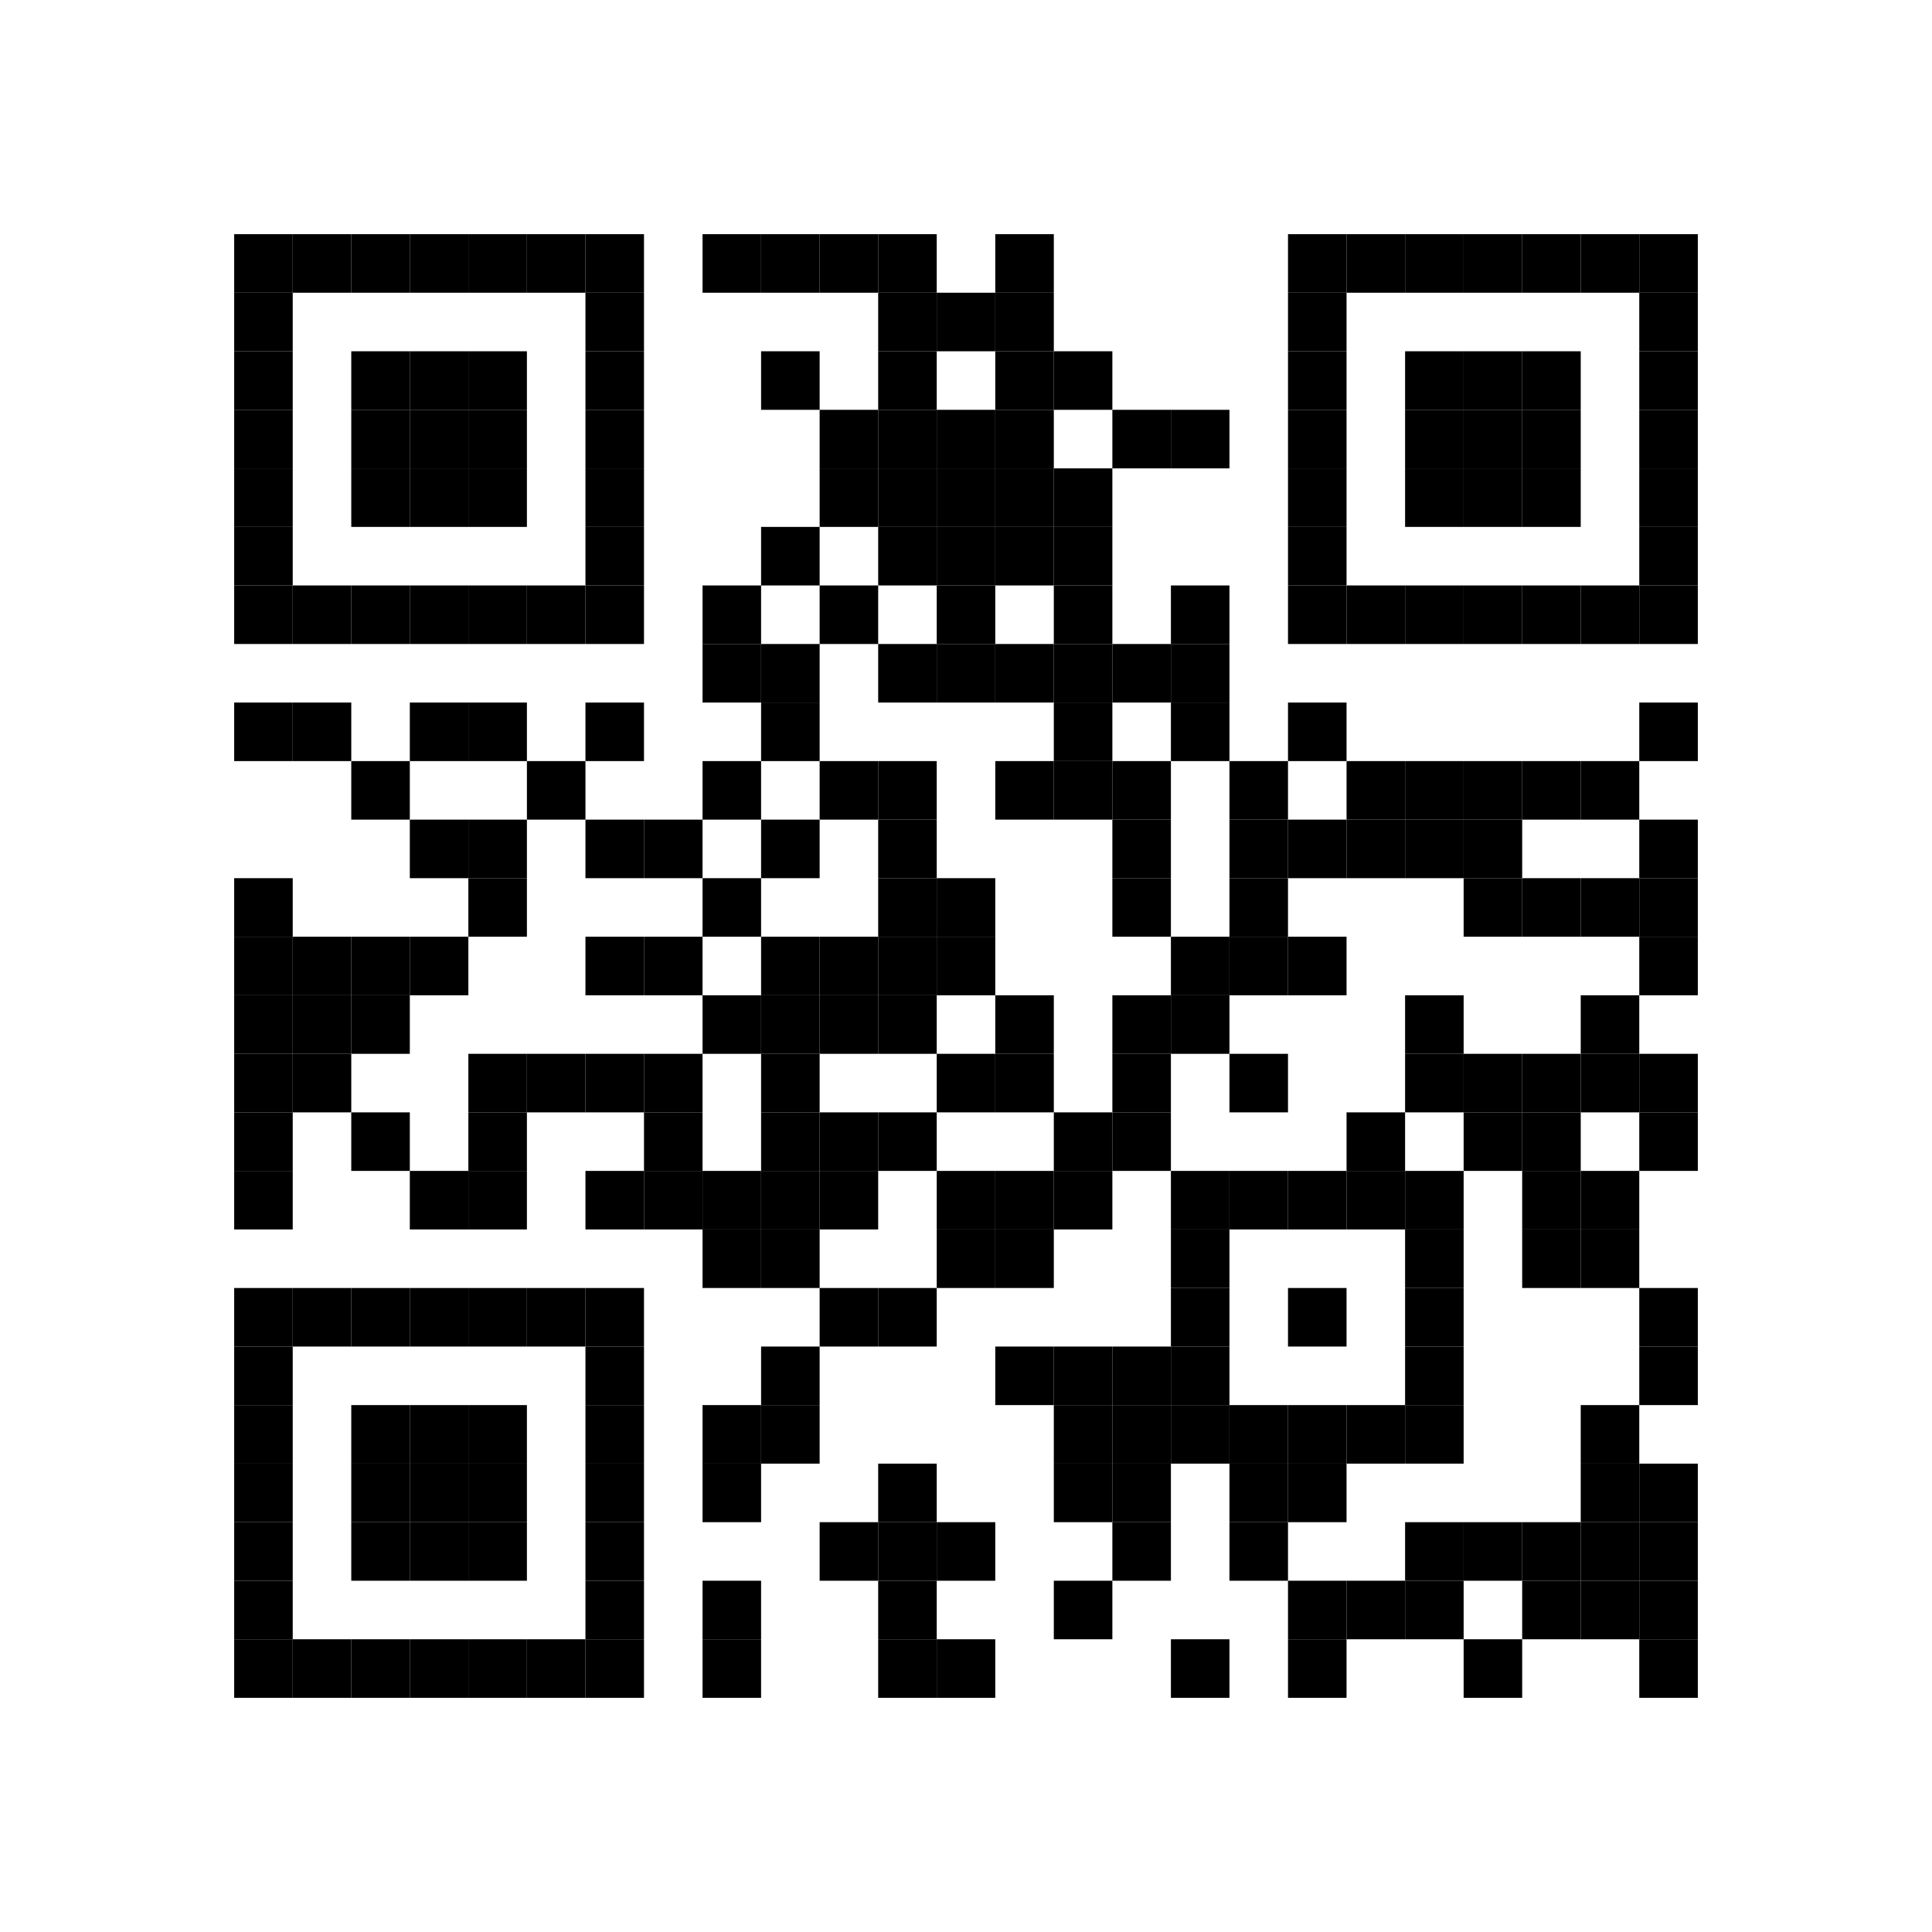 <?xml version='1.0' encoding='UTF-8'?>
<svg height="66mm" version="1.1" width="66mm" xmlns="http://www.w3.org/2000/svg"><rect height="2mm" width="2mm" x="8mm" y="8mm" /><rect height="2mm" width="2mm" x="10mm" y="8mm" /><rect height="2mm" width="2mm" x="12mm" y="8mm" /><rect height="2mm" width="2mm" x="14mm" y="8mm" /><rect height="2mm" width="2mm" x="16mm" y="8mm" /><rect height="2mm" width="2mm" x="18mm" y="8mm" /><rect height="2mm" width="2mm" x="20mm" y="8mm" /><rect height="2mm" width="2mm" x="24mm" y="8mm" /><rect height="2mm" width="2mm" x="26mm" y="8mm" /><rect height="2mm" width="2mm" x="28mm" y="8mm" /><rect height="2mm" width="2mm" x="30mm" y="8mm" /><rect height="2mm" width="2mm" x="34mm" y="8mm" /><rect height="2mm" width="2mm" x="44mm" y="8mm" /><rect height="2mm" width="2mm" x="46mm" y="8mm" /><rect height="2mm" width="2mm" x="48mm" y="8mm" /><rect height="2mm" width="2mm" x="50mm" y="8mm" /><rect height="2mm" width="2mm" x="52mm" y="8mm" /><rect height="2mm" width="2mm" x="54mm" y="8mm" /><rect height="2mm" width="2mm" x="56mm" y="8mm" /><rect height="2mm" width="2mm" x="8mm" y="10mm" /><rect height="2mm" width="2mm" x="20mm" y="10mm" /><rect height="2mm" width="2mm" x="30mm" y="10mm" /><rect height="2mm" width="2mm" x="32mm" y="10mm" /><rect height="2mm" width="2mm" x="34mm" y="10mm" /><rect height="2mm" width="2mm" x="44mm" y="10mm" /><rect height="2mm" width="2mm" x="56mm" y="10mm" /><rect height="2mm" width="2mm" x="8mm" y="12mm" /><rect height="2mm" width="2mm" x="12mm" y="12mm" /><rect height="2mm" width="2mm" x="14mm" y="12mm" /><rect height="2mm" width="2mm" x="16mm" y="12mm" /><rect height="2mm" width="2mm" x="20mm" y="12mm" /><rect height="2mm" width="2mm" x="26mm" y="12mm" /><rect height="2mm" width="2mm" x="30mm" y="12mm" /><rect height="2mm" width="2mm" x="34mm" y="12mm" /><rect height="2mm" width="2mm" x="36mm" y="12mm" /><rect height="2mm" width="2mm" x="44mm" y="12mm" /><rect height="2mm" width="2mm" x="48mm" y="12mm" /><rect height="2mm" width="2mm" x="50mm" y="12mm" /><rect height="2mm" width="2mm" x="52mm" y="12mm" /><rect height="2mm" width="2mm" x="56mm" y="12mm" /><rect height="2mm" width="2mm" x="8mm" y="14mm" /><rect height="2mm" width="2mm" x="12mm" y="14mm" /><rect height="2mm" width="2mm" x="14mm" y="14mm" /><rect height="2mm" width="2mm" x="16mm" y="14mm" /><rect height="2mm" width="2mm" x="20mm" y="14mm" /><rect height="2mm" width="2mm" x="28mm" y="14mm" /><rect height="2mm" width="2mm" x="30mm" y="14mm" /><rect height="2mm" width="2mm" x="32mm" y="14mm" /><rect height="2mm" width="2mm" x="34mm" y="14mm" /><rect height="2mm" width="2mm" x="38mm" y="14mm" /><rect height="2mm" width="2mm" x="40mm" y="14mm" /><rect height="2mm" width="2mm" x="44mm" y="14mm" /><rect height="2mm" width="2mm" x="48mm" y="14mm" /><rect height="2mm" width="2mm" x="50mm" y="14mm" /><rect height="2mm" width="2mm" x="52mm" y="14mm" /><rect height="2mm" width="2mm" x="56mm" y="14mm" /><rect height="2mm" width="2mm" x="8mm" y="16mm" /><rect height="2mm" width="2mm" x="12mm" y="16mm" /><rect height="2mm" width="2mm" x="14mm" y="16mm" /><rect height="2mm" width="2mm" x="16mm" y="16mm" /><rect height="2mm" width="2mm" x="20mm" y="16mm" /><rect height="2mm" width="2mm" x="28mm" y="16mm" /><rect height="2mm" width="2mm" x="30mm" y="16mm" /><rect height="2mm" width="2mm" x="32mm" y="16mm" /><rect height="2mm" width="2mm" x="34mm" y="16mm" /><rect height="2mm" width="2mm" x="36mm" y="16mm" /><rect height="2mm" width="2mm" x="44mm" y="16mm" /><rect height="2mm" width="2mm" x="48mm" y="16mm" /><rect height="2mm" width="2mm" x="50mm" y="16mm" /><rect height="2mm" width="2mm" x="52mm" y="16mm" /><rect height="2mm" width="2mm" x="56mm" y="16mm" /><rect height="2mm" width="2mm" x="8mm" y="18mm" /><rect height="2mm" width="2mm" x="20mm" y="18mm" /><rect height="2mm" width="2mm" x="26mm" y="18mm" /><rect height="2mm" width="2mm" x="30mm" y="18mm" /><rect height="2mm" width="2mm" x="32mm" y="18mm" /><rect height="2mm" width="2mm" x="34mm" y="18mm" /><rect height="2mm" width="2mm" x="36mm" y="18mm" /><rect height="2mm" width="2mm" x="44mm" y="18mm" /><rect height="2mm" width="2mm" x="56mm" y="18mm" /><rect height="2mm" width="2mm" x="8mm" y="20mm" /><rect height="2mm" width="2mm" x="10mm" y="20mm" /><rect height="2mm" width="2mm" x="12mm" y="20mm" /><rect height="2mm" width="2mm" x="14mm" y="20mm" /><rect height="2mm" width="2mm" x="16mm" y="20mm" /><rect height="2mm" width="2mm" x="18mm" y="20mm" /><rect height="2mm" width="2mm" x="20mm" y="20mm" /><rect height="2mm" width="2mm" x="24mm" y="20mm" /><rect height="2mm" width="2mm" x="28mm" y="20mm" /><rect height="2mm" width="2mm" x="32mm" y="20mm" /><rect height="2mm" width="2mm" x="36mm" y="20mm" /><rect height="2mm" width="2mm" x="40mm" y="20mm" /><rect height="2mm" width="2mm" x="44mm" y="20mm" /><rect height="2mm" width="2mm" x="46mm" y="20mm" /><rect height="2mm" width="2mm" x="48mm" y="20mm" /><rect height="2mm" width="2mm" x="50mm" y="20mm" /><rect height="2mm" width="2mm" x="52mm" y="20mm" /><rect height="2mm" width="2mm" x="54mm" y="20mm" /><rect height="2mm" width="2mm" x="56mm" y="20mm" /><rect height="2mm" width="2mm" x="24mm" y="22mm" /><rect height="2mm" width="2mm" x="26mm" y="22mm" /><rect height="2mm" width="2mm" x="30mm" y="22mm" /><rect height="2mm" width="2mm" x="32mm" y="22mm" /><rect height="2mm" width="2mm" x="34mm" y="22mm" /><rect height="2mm" width="2mm" x="36mm" y="22mm" /><rect height="2mm" width="2mm" x="38mm" y="22mm" /><rect height="2mm" width="2mm" x="40mm" y="22mm" /><rect height="2mm" width="2mm" x="8mm" y="24mm" /><rect height="2mm" width="2mm" x="10mm" y="24mm" /><rect height="2mm" width="2mm" x="14mm" y="24mm" /><rect height="2mm" width="2mm" x="16mm" y="24mm" /><rect height="2mm" width="2mm" x="20mm" y="24mm" /><rect height="2mm" width="2mm" x="26mm" y="24mm" /><rect height="2mm" width="2mm" x="36mm" y="24mm" /><rect height="2mm" width="2mm" x="40mm" y="24mm" /><rect height="2mm" width="2mm" x="44mm" y="24mm" /><rect height="2mm" width="2mm" x="56mm" y="24mm" /><rect height="2mm" width="2mm" x="12mm" y="26mm" /><rect height="2mm" width="2mm" x="18mm" y="26mm" /><rect height="2mm" width="2mm" x="24mm" y="26mm" /><rect height="2mm" width="2mm" x="28mm" y="26mm" /><rect height="2mm" width="2mm" x="30mm" y="26mm" /><rect height="2mm" width="2mm" x="34mm" y="26mm" /><rect height="2mm" width="2mm" x="36mm" y="26mm" /><rect height="2mm" width="2mm" x="38mm" y="26mm" /><rect height="2mm" width="2mm" x="42mm" y="26mm" /><rect height="2mm" width="2mm" x="46mm" y="26mm" /><rect height="2mm" width="2mm" x="48mm" y="26mm" /><rect height="2mm" width="2mm" x="50mm" y="26mm" /><rect height="2mm" width="2mm" x="52mm" y="26mm" /><rect height="2mm" width="2mm" x="54mm" y="26mm" /><rect height="2mm" width="2mm" x="14mm" y="28mm" /><rect height="2mm" width="2mm" x="16mm" y="28mm" /><rect height="2mm" width="2mm" x="20mm" y="28mm" /><rect height="2mm" width="2mm" x="22mm" y="28mm" /><rect height="2mm" width="2mm" x="26mm" y="28mm" /><rect height="2mm" width="2mm" x="30mm" y="28mm" /><rect height="2mm" width="2mm" x="38mm" y="28mm" /><rect height="2mm" width="2mm" x="42mm" y="28mm" /><rect height="2mm" width="2mm" x="44mm" y="28mm" /><rect height="2mm" width="2mm" x="46mm" y="28mm" /><rect height="2mm" width="2mm" x="48mm" y="28mm" /><rect height="2mm" width="2mm" x="50mm" y="28mm" /><rect height="2mm" width="2mm" x="56mm" y="28mm" /><rect height="2mm" width="2mm" x="8mm" y="30mm" /><rect height="2mm" width="2mm" x="16mm" y="30mm" /><rect height="2mm" width="2mm" x="24mm" y="30mm" /><rect height="2mm" width="2mm" x="30mm" y="30mm" /><rect height="2mm" width="2mm" x="32mm" y="30mm" /><rect height="2mm" width="2mm" x="38mm" y="30mm" /><rect height="2mm" width="2mm" x="42mm" y="30mm" /><rect height="2mm" width="2mm" x="50mm" y="30mm" /><rect height="2mm" width="2mm" x="52mm" y="30mm" /><rect height="2mm" width="2mm" x="54mm" y="30mm" /><rect height="2mm" width="2mm" x="56mm" y="30mm" /><rect height="2mm" width="2mm" x="8mm" y="32mm" /><rect height="2mm" width="2mm" x="10mm" y="32mm" /><rect height="2mm" width="2mm" x="12mm" y="32mm" /><rect height="2mm" width="2mm" x="14mm" y="32mm" /><rect height="2mm" width="2mm" x="20mm" y="32mm" /><rect height="2mm" width="2mm" x="22mm" y="32mm" /><rect height="2mm" width="2mm" x="26mm" y="32mm" /><rect height="2mm" width="2mm" x="28mm" y="32mm" /><rect height="2mm" width="2mm" x="30mm" y="32mm" /><rect height="2mm" width="2mm" x="32mm" y="32mm" /><rect height="2mm" width="2mm" x="40mm" y="32mm" /><rect height="2mm" width="2mm" x="42mm" y="32mm" /><rect height="2mm" width="2mm" x="44mm" y="32mm" /><rect height="2mm" width="2mm" x="56mm" y="32mm" /><rect height="2mm" width="2mm" x="8mm" y="34mm" /><rect height="2mm" width="2mm" x="10mm" y="34mm" /><rect height="2mm" width="2mm" x="12mm" y="34mm" /><rect height="2mm" width="2mm" x="24mm" y="34mm" /><rect height="2mm" width="2mm" x="26mm" y="34mm" /><rect height="2mm" width="2mm" x="28mm" y="34mm" /><rect height="2mm" width="2mm" x="30mm" y="34mm" /><rect height="2mm" width="2mm" x="34mm" y="34mm" /><rect height="2mm" width="2mm" x="38mm" y="34mm" /><rect height="2mm" width="2mm" x="40mm" y="34mm" /><rect height="2mm" width="2mm" x="48mm" y="34mm" /><rect height="2mm" width="2mm" x="54mm" y="34mm" /><rect height="2mm" width="2mm" x="8mm" y="36mm" /><rect height="2mm" width="2mm" x="10mm" y="36mm" /><rect height="2mm" width="2mm" x="16mm" y="36mm" /><rect height="2mm" width="2mm" x="18mm" y="36mm" /><rect height="2mm" width="2mm" x="20mm" y="36mm" /><rect height="2mm" width="2mm" x="22mm" y="36mm" /><rect height="2mm" width="2mm" x="26mm" y="36mm" /><rect height="2mm" width="2mm" x="32mm" y="36mm" /><rect height="2mm" width="2mm" x="34mm" y="36mm" /><rect height="2mm" width="2mm" x="38mm" y="36mm" /><rect height="2mm" width="2mm" x="42mm" y="36mm" /><rect height="2mm" width="2mm" x="48mm" y="36mm" /><rect height="2mm" width="2mm" x="50mm" y="36mm" /><rect height="2mm" width="2mm" x="52mm" y="36mm" /><rect height="2mm" width="2mm" x="54mm" y="36mm" /><rect height="2mm" width="2mm" x="56mm" y="36mm" /><rect height="2mm" width="2mm" x="8mm" y="38mm" /><rect height="2mm" width="2mm" x="12mm" y="38mm" /><rect height="2mm" width="2mm" x="16mm" y="38mm" /><rect height="2mm" width="2mm" x="22mm" y="38mm" /><rect height="2mm" width="2mm" x="26mm" y="38mm" /><rect height="2mm" width="2mm" x="28mm" y="38mm" /><rect height="2mm" width="2mm" x="30mm" y="38mm" /><rect height="2mm" width="2mm" x="36mm" y="38mm" /><rect height="2mm" width="2mm" x="38mm" y="38mm" /><rect height="2mm" width="2mm" x="46mm" y="38mm" /><rect height="2mm" width="2mm" x="50mm" y="38mm" /><rect height="2mm" width="2mm" x="52mm" y="38mm" /><rect height="2mm" width="2mm" x="56mm" y="38mm" /><rect height="2mm" width="2mm" x="8mm" y="40mm" /><rect height="2mm" width="2mm" x="14mm" y="40mm" /><rect height="2mm" width="2mm" x="16mm" y="40mm" /><rect height="2mm" width="2mm" x="20mm" y="40mm" /><rect height="2mm" width="2mm" x="22mm" y="40mm" /><rect height="2mm" width="2mm" x="24mm" y="40mm" /><rect height="2mm" width="2mm" x="26mm" y="40mm" /><rect height="2mm" width="2mm" x="28mm" y="40mm" /><rect height="2mm" width="2mm" x="32mm" y="40mm" /><rect height="2mm" width="2mm" x="34mm" y="40mm" /><rect height="2mm" width="2mm" x="36mm" y="40mm" /><rect height="2mm" width="2mm" x="40mm" y="40mm" /><rect height="2mm" width="2mm" x="42mm" y="40mm" /><rect height="2mm" width="2mm" x="44mm" y="40mm" /><rect height="2mm" width="2mm" x="46mm" y="40mm" /><rect height="2mm" width="2mm" x="48mm" y="40mm" /><rect height="2mm" width="2mm" x="52mm" y="40mm" /><rect height="2mm" width="2mm" x="54mm" y="40mm" /><rect height="2mm" width="2mm" x="24mm" y="42mm" /><rect height="2mm" width="2mm" x="26mm" y="42mm" /><rect height="2mm" width="2mm" x="32mm" y="42mm" /><rect height="2mm" width="2mm" x="34mm" y="42mm" /><rect height="2mm" width="2mm" x="40mm" y="42mm" /><rect height="2mm" width="2mm" x="48mm" y="42mm" /><rect height="2mm" width="2mm" x="52mm" y="42mm" /><rect height="2mm" width="2mm" x="54mm" y="42mm" /><rect height="2mm" width="2mm" x="8mm" y="44mm" /><rect height="2mm" width="2mm" x="10mm" y="44mm" /><rect height="2mm" width="2mm" x="12mm" y="44mm" /><rect height="2mm" width="2mm" x="14mm" y="44mm" /><rect height="2mm" width="2mm" x="16mm" y="44mm" /><rect height="2mm" width="2mm" x="18mm" y="44mm" /><rect height="2mm" width="2mm" x="20mm" y="44mm" /><rect height="2mm" width="2mm" x="28mm" y="44mm" /><rect height="2mm" width="2mm" x="30mm" y="44mm" /><rect height="2mm" width="2mm" x="40mm" y="44mm" /><rect height="2mm" width="2mm" x="44mm" y="44mm" /><rect height="2mm" width="2mm" x="48mm" y="44mm" /><rect height="2mm" width="2mm" x="56mm" y="44mm" /><rect height="2mm" width="2mm" x="8mm" y="46mm" /><rect height="2mm" width="2mm" x="20mm" y="46mm" /><rect height="2mm" width="2mm" x="26mm" y="46mm" /><rect height="2mm" width="2mm" x="34mm" y="46mm" /><rect height="2mm" width="2mm" x="36mm" y="46mm" /><rect height="2mm" width="2mm" x="38mm" y="46mm" /><rect height="2mm" width="2mm" x="40mm" y="46mm" /><rect height="2mm" width="2mm" x="48mm" y="46mm" /><rect height="2mm" width="2mm" x="56mm" y="46mm" /><rect height="2mm" width="2mm" x="8mm" y="48mm" /><rect height="2mm" width="2mm" x="12mm" y="48mm" /><rect height="2mm" width="2mm" x="14mm" y="48mm" /><rect height="2mm" width="2mm" x="16mm" y="48mm" /><rect height="2mm" width="2mm" x="20mm" y="48mm" /><rect height="2mm" width="2mm" x="24mm" y="48mm" /><rect height="2mm" width="2mm" x="26mm" y="48mm" /><rect height="2mm" width="2mm" x="36mm" y="48mm" /><rect height="2mm" width="2mm" x="38mm" y="48mm" /><rect height="2mm" width="2mm" x="40mm" y="48mm" /><rect height="2mm" width="2mm" x="42mm" y="48mm" /><rect height="2mm" width="2mm" x="44mm" y="48mm" /><rect height="2mm" width="2mm" x="46mm" y="48mm" /><rect height="2mm" width="2mm" x="48mm" y="48mm" /><rect height="2mm" width="2mm" x="54mm" y="48mm" /><rect height="2mm" width="2mm" x="8mm" y="50mm" /><rect height="2mm" width="2mm" x="12mm" y="50mm" /><rect height="2mm" width="2mm" x="14mm" y="50mm" /><rect height="2mm" width="2mm" x="16mm" y="50mm" /><rect height="2mm" width="2mm" x="20mm" y="50mm" /><rect height="2mm" width="2mm" x="24mm" y="50mm" /><rect height="2mm" width="2mm" x="30mm" y="50mm" /><rect height="2mm" width="2mm" x="36mm" y="50mm" /><rect height="2mm" width="2mm" x="38mm" y="50mm" /><rect height="2mm" width="2mm" x="42mm" y="50mm" /><rect height="2mm" width="2mm" x="44mm" y="50mm" /><rect height="2mm" width="2mm" x="54mm" y="50mm" /><rect height="2mm" width="2mm" x="56mm" y="50mm" /><rect height="2mm" width="2mm" x="8mm" y="52mm" /><rect height="2mm" width="2mm" x="12mm" y="52mm" /><rect height="2mm" width="2mm" x="14mm" y="52mm" /><rect height="2mm" width="2mm" x="16mm" y="52mm" /><rect height="2mm" width="2mm" x="20mm" y="52mm" /><rect height="2mm" width="2mm" x="28mm" y="52mm" /><rect height="2mm" width="2mm" x="30mm" y="52mm" /><rect height="2mm" width="2mm" x="32mm" y="52mm" /><rect height="2mm" width="2mm" x="38mm" y="52mm" /><rect height="2mm" width="2mm" x="42mm" y="52mm" /><rect height="2mm" width="2mm" x="48mm" y="52mm" /><rect height="2mm" width="2mm" x="50mm" y="52mm" /><rect height="2mm" width="2mm" x="52mm" y="52mm" /><rect height="2mm" width="2mm" x="54mm" y="52mm" /><rect height="2mm" width="2mm" x="56mm" y="52mm" /><rect height="2mm" width="2mm" x="8mm" y="54mm" /><rect height="2mm" width="2mm" x="20mm" y="54mm" /><rect height="2mm" width="2mm" x="24mm" y="54mm" /><rect height="2mm" width="2mm" x="30mm" y="54mm" /><rect height="2mm" width="2mm" x="36mm" y="54mm" /><rect height="2mm" width="2mm" x="44mm" y="54mm" /><rect height="2mm" width="2mm" x="46mm" y="54mm" /><rect height="2mm" width="2mm" x="48mm" y="54mm" /><rect height="2mm" width="2mm" x="52mm" y="54mm" /><rect height="2mm" width="2mm" x="54mm" y="54mm" /><rect height="2mm" width="2mm" x="56mm" y="54mm" /><rect height="2mm" width="2mm" x="8mm" y="56mm" /><rect height="2mm" width="2mm" x="10mm" y="56mm" /><rect height="2mm" width="2mm" x="12mm" y="56mm" /><rect height="2mm" width="2mm" x="14mm" y="56mm" /><rect height="2mm" width="2mm" x="16mm" y="56mm" /><rect height="2mm" width="2mm" x="18mm" y="56mm" /><rect height="2mm" width="2mm" x="20mm" y="56mm" /><rect height="2mm" width="2mm" x="24mm" y="56mm" /><rect height="2mm" width="2mm" x="30mm" y="56mm" /><rect height="2mm" width="2mm" x="32mm" y="56mm" /><rect height="2mm" width="2mm" x="40mm" y="56mm" /><rect height="2mm" width="2mm" x="44mm" y="56mm" /><rect height="2mm" width="2mm" x="50mm" y="56mm" /><rect height="2mm" width="2mm" x="56mm" y="56mm" /></svg>
